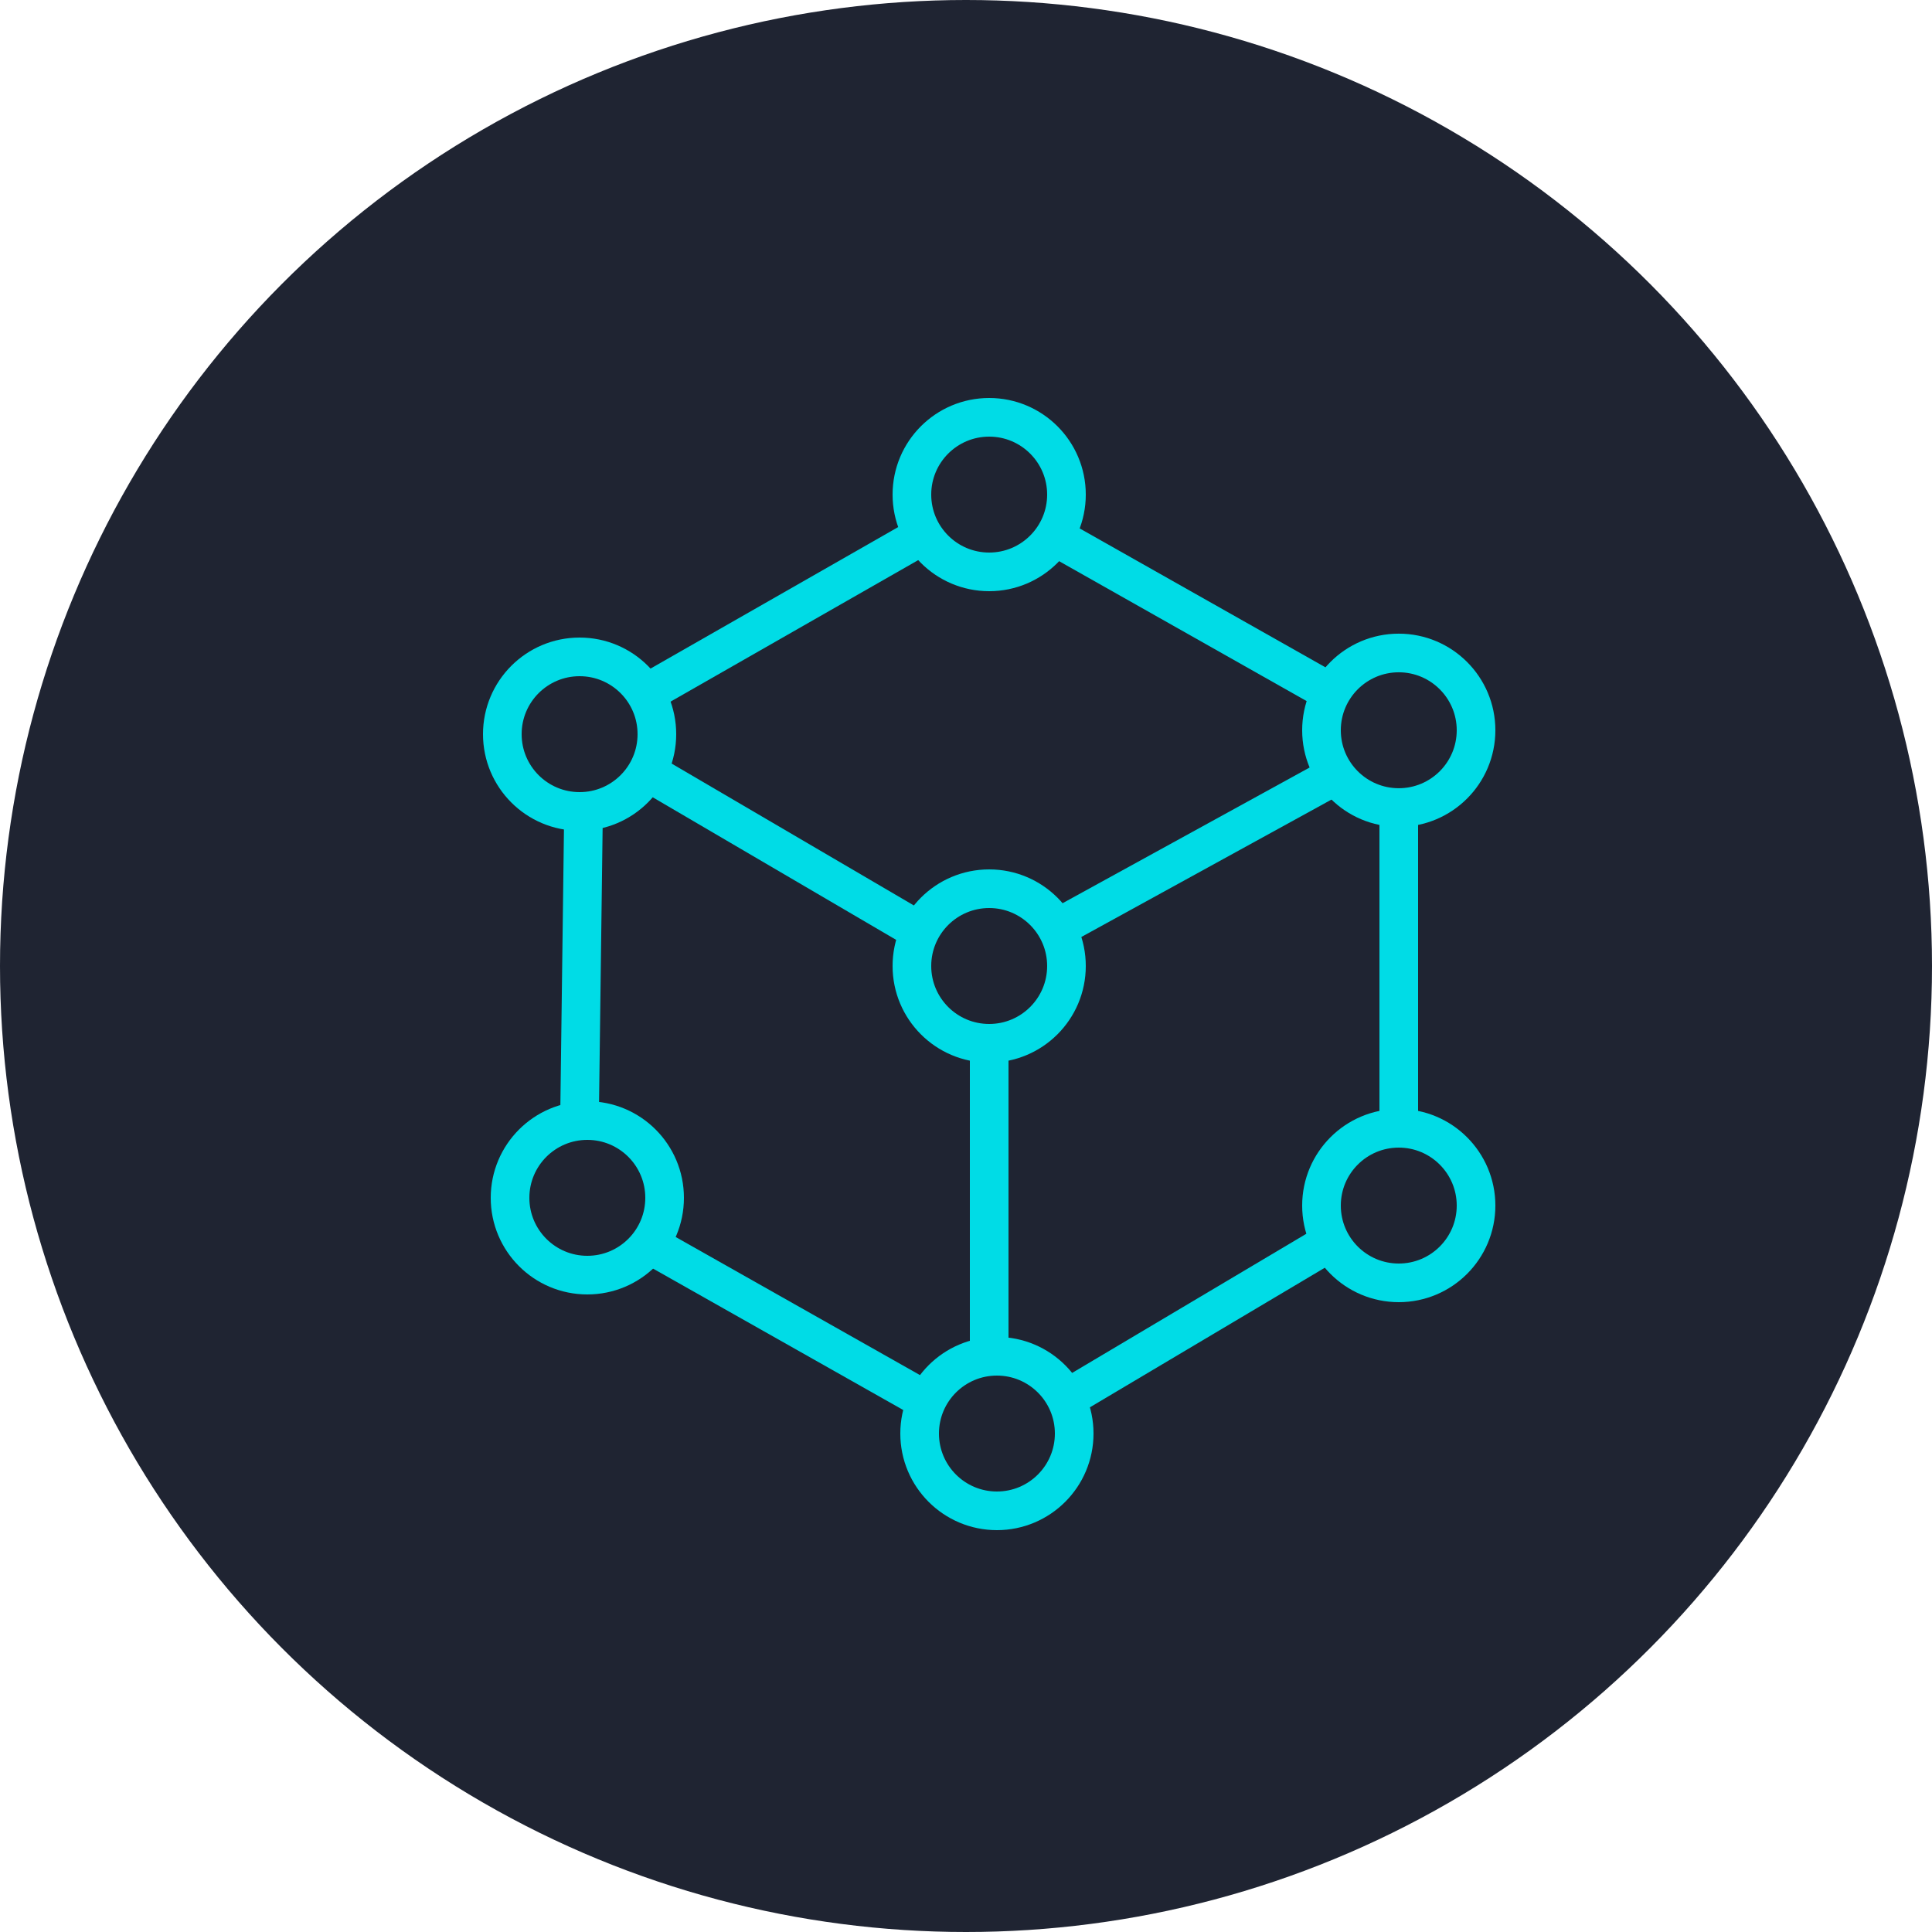 <svg width="50" height="50" viewBox="0 0 50 50" fill="none" xmlns="http://www.w3.org/2000/svg">
<circle cx="25" cy="25" r="25" fill="#1F2432"/>
<path d="M25.6 14.8C26.704 14.8 27.6 13.904 27.6 12.8C27.6 11.695 26.704 10.8 25.6 10.8C24.495 10.8 23.6 11.695 23.6 12.8C23.6 13.904 24.495 14.8 25.6 14.8Z" stroke="#00DCE6" stroke-miterlimit="10"/>
<path d="M36.2 20.899C37.304 20.899 38.2 20.004 38.2 18.899C38.2 17.795 37.304 16.899 36.2 16.899C35.095 16.899 34.2 17.795 34.2 18.899C34.2 20.004 35.095 20.899 36.2 20.899Z" stroke="#00DCE6" stroke-miterlimit="10"/>
<path d="M15.2 33C16.305 33 17.2 32.105 17.2 31C17.2 29.895 16.305 29 15.2 29C14.095 29 13.2 29.895 13.2 31C13.2 32.105 14.095 33 15.2 33Z" stroke="#00DCE6" stroke-miterlimit="10"/>
<path d="M15 21C16.105 21 17 20.105 17 19C17 17.895 16.105 17 15 17C13.895 17 13 17.895 13 19C13 20.105 13.895 21 15 21Z" stroke="#00DCE6" stroke-miterlimit="10"/>
<path d="M36.2 33.2C37.304 33.2 38.2 32.305 38.2 31.2C38.2 30.096 37.304 29.2 36.2 29.2C35.095 29.2 34.2 30.096 34.2 31.2C34.2 32.305 35.095 33.2 36.2 33.2Z" stroke="#00DCE6" stroke-miterlimit="10"/>
<path d="M25.6 27C26.704 27 27.6 26.105 27.6 25C27.6 23.895 26.704 23 25.6 23C24.495 23 23.6 23.895 23.6 25C23.6 26.105 24.495 27 25.6 27Z" stroke="#00DCE6" stroke-miterlimit="10"/>
<path d="M25.8 39.1C26.905 39.1 27.8 38.204 27.8 37.1C27.8 35.995 26.905 35.1 25.8 35.1C24.695 35.1 23.8 35.995 23.8 37.1C23.8 38.204 24.695 39.1 25.8 39.1Z" stroke="#00DCE6" stroke-miterlimit="10"/>
<path d="M16.8 17.899L23.8 13.899" stroke="#00DCE6" stroke-miterlimit="10"/>
<path d="M27.5 14L34.4 17.9" stroke="#00DCE6" stroke-miterlimit="10"/>
<path d="M36.2 21.1V29.1" stroke="#00DCE6" stroke-miterlimit="10"/>
<path d="M34.5 32.1L27.6 36.2" stroke="#00DCE6" stroke-miterlimit="10"/>
<path d="M23.7 36.1L16.8 32.2" stroke="#00DCE6" stroke-miterlimit="10"/>
<path d="M15.1 21.1L15 28.8" stroke="#00DCE6" stroke-miterlimit="10"/>
<path d="M27.4 24L34.5 20.1" stroke="#00DCE6" stroke-miterlimit="10"/>
<path d="M23.8 24.1L16.8 20" stroke="#00DCE6" stroke-miterlimit="10"/>
<path d="M25.6 27V35.1" stroke="#00DCE6" stroke-miterlimit="10"/>
</svg>

